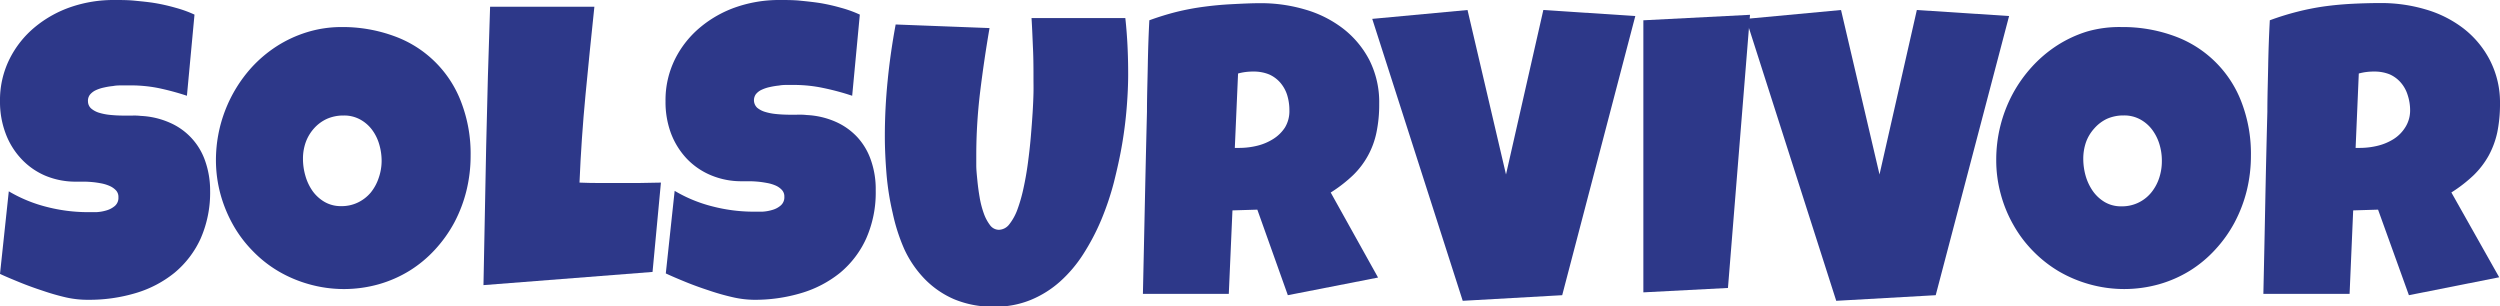 <svg xmlns="http://www.w3.org/2000/svg" viewBox="0 0 369.67 45.31"><defs><style>.cls-1{fill:#2d3889;}</style></defs><g id="Capa_2" data-name="Capa 2"><g id="Capa_1-2" data-name="Capa 1"><path class="cls-1" d="M31.07,28.17a16.88,16.88,0,0,1-1.4,7.1,14.23,14.23,0,0,1-3.86,5.06,16.57,16.57,0,0,1-5.72,3,23.91,23.91,0,0,1-7,1A14.65,14.65,0,0,1,9.86,44a34,34,0,0,1-3.51-1c-1.19-.39-2.33-.8-3.43-1.25S.85,40.9,0,40.5L1.3,28.29a21.07,21.07,0,0,0,5.59,2.3,24.49,24.49,0,0,0,6,.78c.37,0,.83,0,1.36,0a6.36,6.36,0,0,0,1.53-.27,3.33,3.33,0,0,0,1.23-.67,1.58,1.58,0,0,0,.5-1.27,1.4,1.4,0,0,0-.35-1,2.87,2.87,0,0,0-.92-.65A5.66,5.66,0,0,0,15,27.12c-.47-.09-.94-.16-1.39-.2s-.88-.06-1.28-.06h-.94A11.6,11.6,0,0,1,6.75,26,10.42,10.42,0,0,1,3.16,23.5,11.15,11.15,0,0,1,.83,19.73,13.24,13.24,0,0,1,0,15,13.64,13.64,0,0,1,1.41,8.73,14.54,14.54,0,0,1,5.17,4a17,17,0,0,1,5.42-3A19.51,19.51,0,0,1,16.9,0c1,0,2,0,3,.1S22,.3,23,.47a28.13,28.13,0,0,1,3,.69,17.44,17.44,0,0,1,2.76,1l-1.12,12a38.47,38.47,0,0,0-4.23-1.14A20.87,20.87,0,0,0,19,12.63l-1,0c-.4,0-.83,0-1.27.09a10.54,10.54,0,0,0-1.35.22,5.63,5.63,0,0,0-1.22.4,2.5,2.5,0,0,0-.86.66,1.46,1.46,0,0,0-.29,1,1.42,1.42,0,0,0,.49,1.06,3.29,3.29,0,0,0,1.18.62,8.4,8.4,0,0,0,1.6.31c.59.06,1.16.09,1.74.1s1.1,0,1.6,0a8.43,8.43,0,0,1,1.21.05,11.9,11.9,0,0,1,4.27,1,9.52,9.52,0,0,1,5.24,5.67A13.14,13.14,0,0,1,31.07,28.17Z"/><path class="cls-1" d="M69.59,23a21.71,21.71,0,0,1-.62,5.2,20.58,20.58,0,0,1-1.79,4.7,19.64,19.64,0,0,1-2.85,4,17.94,17.94,0,0,1-3.77,3.13,18.15,18.15,0,0,1-4.55,2,19,19,0,0,1-10.3,0,19.07,19.07,0,0,1-4.52-1.91,18,18,0,0,1-3.81-3,18.28,18.28,0,0,1-2.91-3.86,20.06,20.06,0,0,1-1.87-4.55,19.26,19.26,0,0,1-.67-5.07A20.45,20.45,0,0,1,37.18,10,19,19,0,0,1,40.9,6.85a18.23,18.23,0,0,1,4.47-2.08A17.22,17.22,0,0,1,50.44,4a22.09,22.09,0,0,1,7.84,1.34,16.59,16.59,0,0,1,9.93,9.8A21.25,21.25,0,0,1,69.59,23Zm-13.16.77a8.61,8.61,0,0,0-.37-2.48A6.71,6.71,0,0,0,55,19.17a5.46,5.46,0,0,0-1.76-1.51,4.9,4.9,0,0,0-2.42-.58,6,6,0,0,0-2.49.5A5.76,5.76,0,0,0,46.42,19,6.26,6.26,0,0,0,45.22,21a7.24,7.24,0,0,0-.42,2.47A8.93,8.93,0,0,0,45.16,26a7.36,7.36,0,0,0,1.07,2.26A5.71,5.71,0,0,0,48,29.86a4.77,4.77,0,0,0,2.45.62,5.5,5.5,0,0,0,2.5-.55,5.71,5.71,0,0,0,1.89-1.48A6.89,6.89,0,0,0,56,26.3,7.66,7.66,0,0,0,56.43,23.78Z"/><path class="cls-1" d="M97.73,27,96.49,40.21l-25,1.95q.18-10.33.4-20.57T72.47,1H87.89q-.69,6.5-1.31,13T85.69,27q1.4.06,2.76.06h2.76c1.1,0,2.19,0,3.26,0S96.62,27,97.73,27Z"/><path class="cls-1" d="M129.49,28.17a16.72,16.72,0,0,1-1.41,7.1,14.2,14.2,0,0,1-3.85,5.06,16.62,16.62,0,0,1-5.73,3,23.86,23.86,0,0,1-7,1,14.65,14.65,0,0,1-3.19-.39,34.74,34.74,0,0,1-3.51-1c-1.19-.39-2.33-.8-3.43-1.25s-2.07-.86-2.92-1.26l1.31-12.21a20.93,20.93,0,0,0,5.59,2.3,24.35,24.35,0,0,0,6,.78c.38,0,.83,0,1.37,0a6.28,6.28,0,0,0,1.52-.27,3.17,3.17,0,0,0,1.23-.67,1.59,1.59,0,0,0,.51-1.27,1.4,1.4,0,0,0-.36-1,2.77,2.77,0,0,0-.92-.65,5.57,5.57,0,0,0-1.27-.38c-.48-.09-.94-.16-1.4-.2s-.88-.06-1.27-.06h-1a11.6,11.6,0,0,1-4.64-.89,10.52,10.52,0,0,1-3.59-2.47,11.31,11.31,0,0,1-2.33-3.77A13.24,13.24,0,0,1,98.41,15a13.64,13.64,0,0,1,1.41-6.27A14.57,14.57,0,0,1,103.59,4,16.85,16.85,0,0,1,109,1a19.51,19.51,0,0,1,6.31-1c1,0,2,0,3,.1s2,.2,3.07.37a28.71,28.71,0,0,1,3,.69,17.44,17.44,0,0,1,2.76,1l-1.13,12a37.3,37.3,0,0,0-4.23-1.14,20.87,20.87,0,0,0-4.31-.46l-1,0c-.41,0-.83,0-1.28.09a11.14,11.14,0,0,0-1.35.22,5.54,5.54,0,0,0-1.21.4,2.32,2.32,0,0,0-.86.66,1.54,1.54,0,0,0,.19,2,3.34,3.34,0,0,0,1.19.62,8.11,8.11,0,0,0,1.6.31c.58.06,1.16.09,1.73.1s1.11,0,1.6,0a8.58,8.58,0,0,1,1.22.05,12,12,0,0,1,4.27,1,9.74,9.74,0,0,1,3.21,2.28,9.62,9.62,0,0,1,2,3.39A12.89,12.89,0,0,1,129.49,28.17Z"/><path class="cls-1" d="M166.82,11q0,2.19-.21,4.83c-.14,1.76-.36,3.58-.68,5.46S165.2,25,164.7,27a41.74,41.74,0,0,1-1.88,5.56,33.24,33.24,0,0,1-2.63,5,19.51,19.51,0,0,1-3.44,4.07,15.19,15.19,0,0,1-4.34,2.72,13.7,13.7,0,0,1-5.34,1,14.79,14.79,0,0,1-6-1.11,13.57,13.57,0,0,1-4.35-3,15.91,15.91,0,0,1-3-4.39A27.22,27.22,0,0,1,132,31.5a39.88,39.88,0,0,1-.91-5.72c-.16-2-.25-3.82-.25-5.62a81.84,81.84,0,0,1,.42-8.28c.27-2.76.67-5.51,1.18-8.26l13.88.53q-.8,4.65-1.38,9.36a78.3,78.3,0,0,0-.58,9.44c0,.34,0,.84,0,1.5s.08,1.4.16,2.22.19,1.66.34,2.52a13.76,13.76,0,0,0,.61,2.36,6.38,6.38,0,0,0,.93,1.75,1.64,1.64,0,0,0,1.29.68,2,2,0,0,0,1.55-.81,7.9,7.9,0,0,0,1.2-2.18,23.21,23.21,0,0,0,.9-3.15c.26-1.18.48-2.42.65-3.7s.32-2.57.43-3.86.2-2.48.27-3.59.11-2.08.13-2.93,0-1.48,0-1.9c0-1.54,0-3.08-.07-4.61s-.12-3.06-.22-4.58h13.87C166.7,5.4,166.82,8.16,166.82,11Z"/><path class="cls-1" d="M203.94,15.36a20.11,20.11,0,0,1-.4,4.2,12.21,12.21,0,0,1-3.48,6.36,21.08,21.08,0,0,1-3.29,2.55l7,12.57-13.34,2.61L185.92,31l-3.68.11-.54,12.34H169q.15-6.76.29-13.46t.31-13.46c0-2.28.08-4.53.12-6.77s.11-4.48.23-6.76A40.81,40.81,0,0,1,174,1.75,37.9,37.9,0,0,1,178,1c1.36-.18,2.73-.31,4.12-.38S185,.47,186.45.47a23.08,23.08,0,0,1,6.54.94,16.88,16.88,0,0,1,5.59,2.8,14.12,14.12,0,0,1,3.9,4.66A13.8,13.8,0,0,1,203.94,15.36Zm-13.28.95a7.58,7.58,0,0,0-.34-2.29,5.24,5.24,0,0,0-1-1.79A4.71,4.71,0,0,0,187.65,11a6,6,0,0,0-2.33-.42,8.66,8.66,0,0,0-1.15.07,7.65,7.65,0,0,0-1.1.22l-.48,11h.72a11.12,11.12,0,0,0,2.59-.32,7.89,7.89,0,0,0,2.37-1A5.63,5.63,0,0,0,190,18.86,4.66,4.66,0,0,0,190.66,16.31Z"/><path class="cls-1" d="M241.81,2.37,231,43.65l-14.71.83L202.91,2.79,217,1.48l5.69,24.32,5.52-24.32Z"/><path class="cls-1" d="M258.77,2.19l-3.26,40.39L243,43.23V3Z"/><path class="cls-1" d="M297.08,2.37,286.23,43.65l-14.71.83L258.18,2.79l14.05-1.31,5.69,24.32,5.52-24.32Z"/><path class="cls-1" d="M332.84,23a21.71,21.71,0,0,1-.62,5.2,20.6,20.6,0,0,1-1.8,4.7,19.26,19.26,0,0,1-2.85,4,17.89,17.89,0,0,1-3.76,3.13,18.15,18.15,0,0,1-4.55,2,19.07,19.07,0,0,1-10.31,0,19.25,19.25,0,0,1-4.52-1.91,18.55,18.55,0,0,1-3.81-3,18.23,18.23,0,0,1-2.9-3.86,19.19,19.19,0,0,1-1.87-4.55,18.85,18.85,0,0,1-.67-5.07,20.59,20.59,0,0,1,2.42-9.73,20.17,20.17,0,0,1,2.83-4,19,19,0,0,1,3.72-3.17,18,18,0,0,1,4.46-2.08A17.22,17.22,0,0,1,313.68,4a22.14,22.14,0,0,1,7.85,1.34,16.66,16.66,0,0,1,9.93,9.8A21.25,21.25,0,0,1,332.84,23Zm-13.17.77a8.28,8.28,0,0,0-.37-2.48,6.9,6.9,0,0,0-1.08-2.13,5.46,5.46,0,0,0-1.76-1.51,4.92,4.92,0,0,0-2.42-.58,6,6,0,0,0-2.49.5A5.76,5.76,0,0,0,309.67,19,6.11,6.11,0,0,0,308.46,21a7.49,7.49,0,0,0-.41,2.47A9.3,9.3,0,0,0,308.4,26a7.59,7.59,0,0,0,1.07,2.26,5.74,5.74,0,0,0,1.77,1.63,4.73,4.73,0,0,0,2.44.62,5.55,5.55,0,0,0,4.39-2,6.72,6.72,0,0,0,1.19-2.15A7.92,7.92,0,0,0,319.67,23.78Z"/><path class="cls-1" d="M369.67,15.36a20.8,20.8,0,0,1-.4,4.2A12.89,12.89,0,0,1,368,23a12.54,12.54,0,0,1-2.23,2.91,21.08,21.08,0,0,1-3.29,2.55L369.55,41,356.2,43.65,351.64,31l-3.68.11-.53,12.34H334.68q.15-6.76.28-13.46t.31-13.46c0-2.28.08-4.53.12-6.77s.12-4.48.24-6.76a39.86,39.86,0,0,1,4.09-1.27,37.6,37.6,0,0,1,4-.79c1.35-.18,2.72-.31,4.12-.38s2.82-.11,4.28-.11a23.08,23.08,0,0,1,6.54.94,16.88,16.88,0,0,1,5.59,2.8,14.12,14.12,0,0,1,3.9,4.66A13.69,13.69,0,0,1,369.67,15.36Zm-13.29.95A7.28,7.28,0,0,0,356,14a5.08,5.08,0,0,0-1-1.79A4.71,4.71,0,0,0,353.37,11a6,6,0,0,0-2.33-.42,8.66,8.66,0,0,0-1.15.07,7.93,7.93,0,0,0-1.1.22l-.47,11H349a11.12,11.12,0,0,0,2.59-.32,7.89,7.89,0,0,0,2.37-1,5.53,5.53,0,0,0,1.72-1.75A4.66,4.66,0,0,0,356.38,16.31Z"/></g></g></svg>